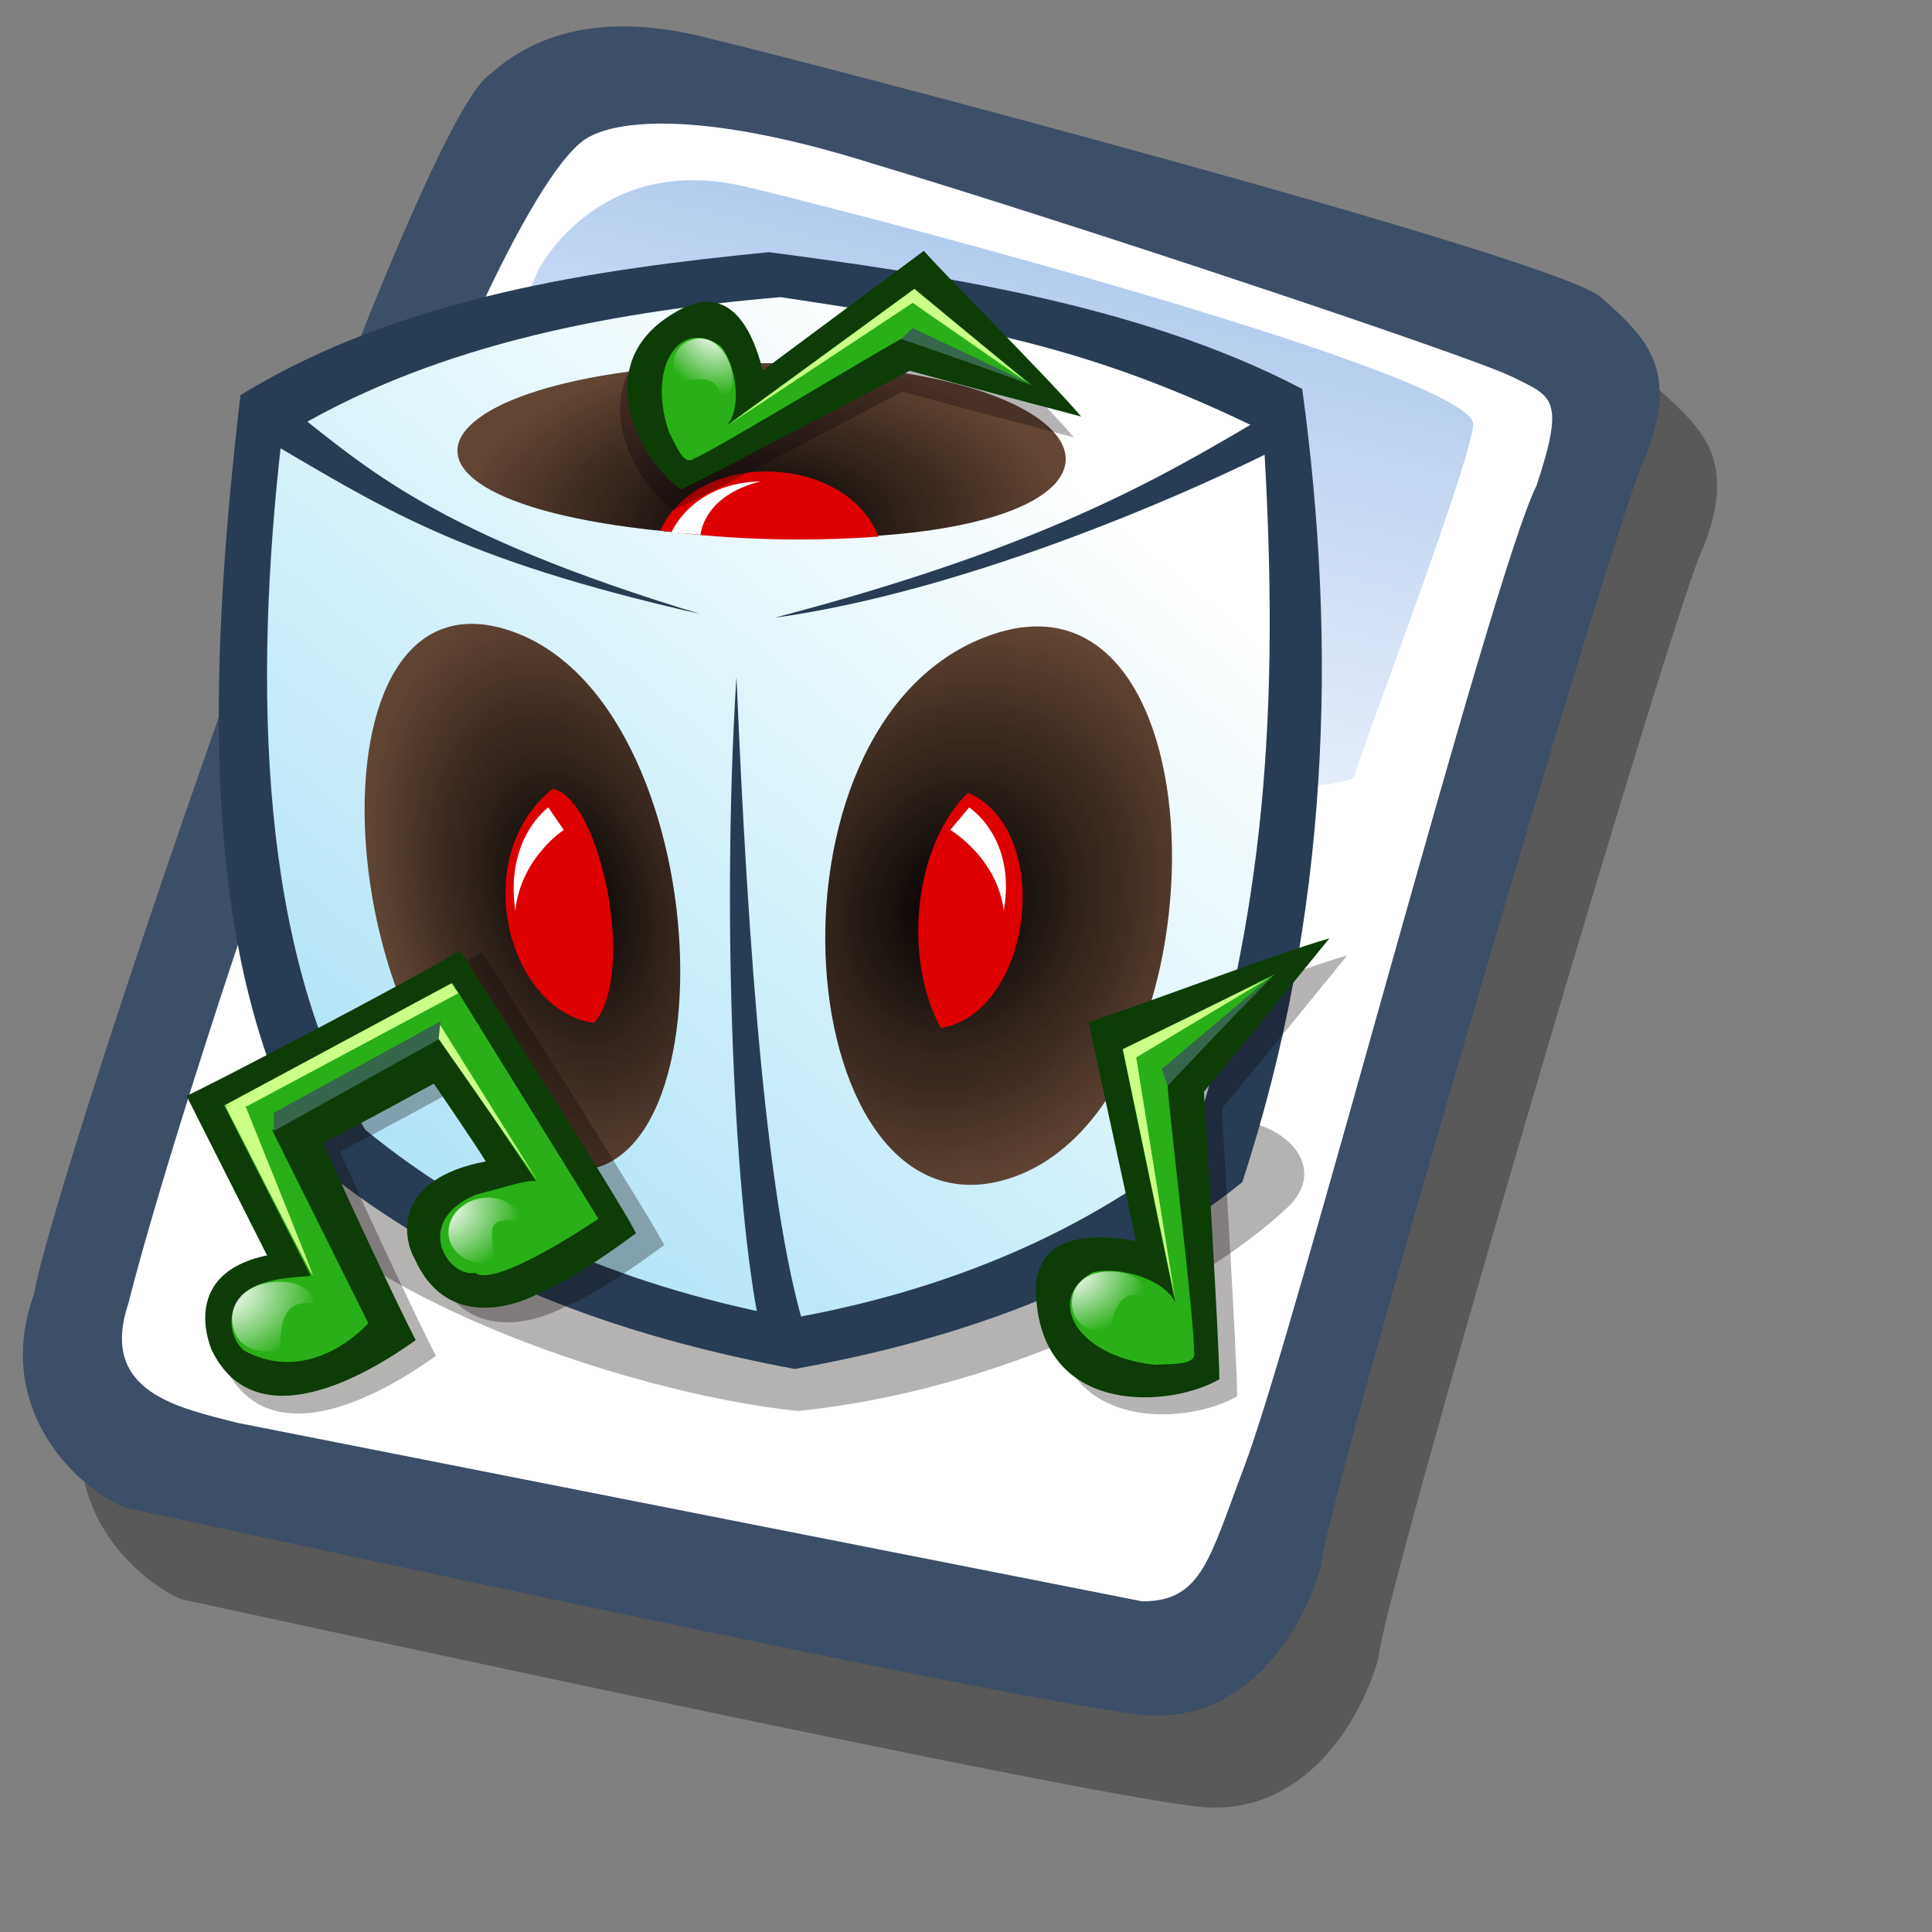 <?xml version="1.0" encoding="UTF-8" standalone="no"?>
<!-- Created with Sodipodi ("http://www.sodipodi.com/") -->
<svg
   xmlns:dc="http://purl.org/dc/elements/1.1/"
   xmlns:cc="http://creativecommons.org/ns#"
   xmlns:rdf="http://www.w3.org/1999/02/22-rdf-syntax-ns#"
   xmlns:svg="http://www.w3.org/2000/svg"
   xmlns="http://www.w3.org/2000/svg"
   xmlns:xlink="http://www.w3.org/1999/xlink"
   xmlns:sodipodi="http://sodipodi.sourceforge.net/DTD/sodipodi-0.dtd"
   xmlns:inkscape="http://www.inkscape.org/namespaces/inkscape"
   id="svg604"
   sodipodi:version="0.32"
   width="72pt"
   height="72pt"
   sodipodi:docbase="/home/tweenk/dev/GartoonRedux/scalable/mimetypes"
   sodipodi:docname="application-rhythmbox-playlist.svg"
   inkscape:version="0.45+devel"
   inkscape:output_extension="org.inkscape.output.svg.inkscape">
  <rect width="100%" height="100%" fill="#808080" stroke="none"/>
  <defs
     id="defs606">
    <linearGradient
       id="linearGradient2971">
      <stop
         id="stop2973"
         offset="0"
         style="stop-color:#ffffff;stop-opacity:1;" />
      <stop
         id="stop2975"
         offset="1"
         style="stop-color:#a9e2f5;stop-opacity:1" />
    </linearGradient>
    <linearGradient
       inkscape:collect="always"
       xlink:href="#linearGradient2971"
       id="linearGradient3562"
       gradientUnits="userSpaceOnUse"
       gradientTransform="matrix(0.933,0,0,0.933,-34.564,-1.513)"
       x1="100.28"
       y1="24.047"
       x2="44.085"
       y2="90.277" />
    <inkscape:perspective
       sodipodi:type="inkscape:persp3d"
       inkscape:vp_x="-50 : 600 : 1"
       inkscape:vp_y="0 : 1000 : 0"
       inkscape:vp_z="700 : 600 : 1"
       inkscape:persp3d-origin="300 : 400 : 1"
       id="perspective76" />
    <radialGradient
       xlink:href="#linearGradient566"
       id="radialGradient800"
       cx="27.858"
       cy="54.541"
       fx="27.858"
       fy="54.541"
       r="7.17"
       gradientUnits="userSpaceOnUse"
       spreadMethod="pad"
       gradientTransform="scale(1.075,0.93)" />
    <radialGradient
       xlink:href="#linearGradient566"
       id="radialGradient799"
       cx="8.078"
       cy="61.906"
       fx="8.078"
       fy="61.906"
       r="5.514"
       gradientUnits="userSpaceOnUse"
       spreadMethod="pad"
       gradientTransform="scale(1.112,0.899)" />
    <linearGradient
       id="linearGradient566">
      <stop
         style="stop-color:#ffffff;stop-opacity:1;"
         offset="0"
         id="stop567" />
      <stop
         style="stop-color:#ffffff;stop-opacity:0;"
         offset="1"
         id="stop568" />
    </linearGradient>
    <linearGradient
       id="linearGradient569">
      <stop
         style="stop-color:#000000;stop-opacity:1;"
         offset="0"
         id="stop570" />
      <stop
         style="stop-color:#593a28;stop-opacity:0.941;"
         offset="1"
         id="stop571" />
    </linearGradient>
    <linearGradient
       id="linearGradient6689">
      <stop
         style="stop-color:#ffffff;stop-opacity:1;"
         offset="0"
         id="stop6691" />
      <stop
         style="stop-color:#ffc93f;stop-opacity:1;"
         offset="1"
         id="stop6693" />
    </linearGradient>
    <linearGradient
       id="linearGradient612">
      <stop
         style="stop-color:#7fa8e3;stop-opacity:0.741;"
         offset="0"
         id="stop613" />
      <stop
         style="stop-color:#ffffff;stop-opacity:0;"
         offset="1"
         id="stop614" />
    </linearGradient>
    <linearGradient
       xlink:href="#linearGradient612"
       id="linearGradient615"
       x1="50.644"
       y1="5.368"
       x2="35.752"
       y2="68.044"
       gradientUnits="userSpaceOnUse"
       spreadMethod="pad" />
    <linearGradient
       inkscape:collect="always"
       xlink:href="#linearGradient6689"
       id="linearGradient2485"
       gradientUnits="userSpaceOnUse"
       gradientTransform="matrix(0.933,0,0,0.933,-33.547,11.792)"
       x1="129.788"
       y1="2.251"
       x2="55.362"
       y2="76.24" />
    <radialGradient
       inkscape:collect="always"
       xlink:href="#linearGradient569"
       id="radialGradient2488"
       gradientUnits="userSpaceOnUse"
       gradientTransform="matrix(1.407,0.589,-0.687,1.641,14.81,-59.291)"
       cx="59.113"
       cy="53.952"
       fx="59.113"
       fy="53.952"
       r="13.011" />
    <radialGradient
       inkscape:collect="always"
       xlink:href="#linearGradient569"
       id="radialGradient2490"
       gradientUnits="userSpaceOnUse"
       gradientTransform="matrix(1.195,1.0267497e-7,-5.8494662e-8,0.681,-10.204,8.257)"
       cx="47.023"
       cy="38.735"
       fx="47.023"
       fy="38.735"
       r="19.746" />
    <radialGradient
       inkscape:collect="always"
       xlink:href="#linearGradient569"
       id="radialGradient2492"
       gradientUnits="userSpaceOnUse"
       gradientTransform="matrix(-1.356,0.367,-0.571,-2.108,111.525,163.627)"
       cx="36.808"
       cy="53.943"
       fx="36.808"
       fy="53.943"
       r="10.533" />
    <radialGradient
       inkscape:collect="always"
       xlink:href="#linearGradient566"
       id="radialGradient2494"
       gradientUnits="userSpaceOnUse"
       gradientTransform="scale(1.112,0.899)"
       spreadMethod="pad"
       cx="8.078"
       cy="61.906"
       fx="8.078"
       fy="61.906"
       r="5.514" />
    <radialGradient
       inkscape:collect="always"
       xlink:href="#linearGradient566"
       id="radialGradient2496"
       gradientUnits="userSpaceOnUse"
       gradientTransform="scale(1.075,0.93)"
       spreadMethod="pad"
       cx="27.858"
       cy="54.541"
       fx="27.858"
       fy="54.541"
       r="7.17" />
    <radialGradient
       inkscape:collect="always"
       xlink:href="#linearGradient566"
       id="radialGradient2498"
       gradientUnits="userSpaceOnUse"
       gradientTransform="scale(1.112,0.899)"
       spreadMethod="pad"
       cx="8.015"
       cy="61.867"
       fx="8.015"
       fy="61.867"
       r="5.096" />
    <radialGradient
       inkscape:collect="always"
       xlink:href="#linearGradient566"
       id="radialGradient2500"
       gradientUnits="userSpaceOnUse"
       gradientTransform="scale(1.112,0.899)"
       spreadMethod="pad"
       cx="8.015"
       cy="61.867"
       fx="8.015"
       fy="61.867"
       r="5.096" />
  </defs>
  <sodipodi:namedview
     id="base"
     inkscape:zoom="4.5222222"
     inkscape:cx="32.948403"
     inkscape:cy="45"
     inkscape:window-width="795"
     inkscape:window-height="708"
     inkscape:window-x="39"
     inkscape:window-y="25"
     inkscape:current-layer="svg604"
     showgrid="false" />
  <path
     style="fill:#000000;fill-rule:evenodd;stroke:none;stroke-opacity:1;stroke-width:1pt;stroke-linejoin:miter;stroke-linecap:butt;fill-opacity:0.301;"
     d="M 12.816 74.753 C 10.386 73.648 7.071 70.113 8.839 65.251 C 9.723 59.948 25.633 13.102 29.168 10.892 C 31.378 8.904 34.582 8.13 39.112 9.346 C 42.868 10.229 76.677 19.068 78.666 20.836 C 80.654 22.604 82.201 24.04 80.654 27.907 C 79.55 29.896 66.402 74.532 66.181 77.405 C 65.297 80.498 62.756 84.255 58.557 84.034 C 54.359 83.813 15.91 75.416 12.816 74.753 z "
     id="path794"
     sodipodi:nodetypes="ccccccccc"
     transform="matrix(1.115,0,0,1.115,-5.305,-3.889)" />
  <path
     style="fill:#3d4e67;fill-rule:evenodd;stroke:none;stroke-opacity:1;stroke-width:1pt;stroke-linejoin:miter;stroke-linecap:butt;fill-opacity:1;"
     d="M 12.816 74.753 C 10.386 73.648 7.071 70.113 8.839 65.251 C 9.723 59.948 25.633 13.102 29.168 10.892 C 31.378 8.904 34.582 8.13 39.112 9.346 C 42.868 10.229 76.677 19.068 78.666 20.836 C 80.654 22.604 82.201 24.04 80.654 27.907 C 79.55 29.896 66.402 74.532 66.181 77.405 C 65.297 80.498 62.756 84.255 58.557 84.034 C 54.359 83.813 15.91 75.416 12.816 74.753 z "
     id="path609"
     sodipodi:nodetypes="ccccccccc"
     transform="matrix(1.115,0,0,1.115,-8.162,-8.461)" />
  <path
     style="fill:#ffffff;fill-rule:evenodd;stroke:none;stroke-opacity:1;stroke-width:1pt;stroke-linejoin:miter;stroke-linecap:butt;fill-opacity:1;"
     d="M 17.899 70.996 C 15.358 70.334 11.711 69.671 13.037 65.693 C 15.468 55.971 27.842 18.626 33.146 13.986 C 34.361 12.881 38.449 12.439 46.183 14.87 C 55.022 17.521 72.92 23.488 74.688 24.372 C 76.456 25.256 77.119 25.256 75.793 29.233 C 73.804 33.211 64.966 67.24 62.756 72.985 C 61.209 77.073 60.877 78.951 58.226 78.951 "
     id="path608"
     sodipodi:nodetypes="cccccccs"
     transform="matrix(1.115,0,0,1.115,-8.162,-8.461)" />
  <path
     style="fill:url(#linearGradient615);fill-rule:evenodd;stroke:none;stroke-opacity:1;stroke-width:1pt;stroke-linejoin:miter;stroke-linecap:butt;fill-opacity:1;"
     d="M 28.75 13.75 C 28.75 13.75 31.875 7.5 39.688 9.375 C 47.5 11.25 78.125 19.375 77.812 21.875 C 77.5 24.375 71.875 39.062 71.562 40.312 C 71.25 41.562 42.5 40.938 31.562 47.5 C 20.625 54.062 12.5 59.688 12.5 59.688 C 12.5 59.688 23.75 24.688 28.75 13.75 z "
     id="path636"
     transform="matrix(0.947,0,0,0.947,-0.481,0.41)" />
  <g
     id="g2441"
     transform="matrix(0.642,0,0,0.642,8.41,3.873)">
    <path
       sodipodi:nodetypes="cscscc"
       id="path2212"
       d="M 82.342,80.624 C 86.708,80.983 89.715,84.481 86.502,87.471 C 79.263,94.209 64.062,101.61 48.67,103.175 C 35.29,101.816 10.991,93.597 5.412,82.191 C 3.408,78.094 9.883,75.808 13.6,77.205 C 28.646,78.154 70.431,89.406 82.342,80.624 z "
       style="fill:#0d0000;fill-opacity:0.302;fill-rule:evenodd;stroke:none;stroke-width:1px;stroke-linecap:butt;stroke-linejoin:miter;stroke-opacity:1" />
    <path
       sodipodi:nodetypes="ccccccc"
       id="path2162"
       d="M 5.509,24.554 C 2.955,46.546 2.243,68.527 11.341,84.021 C 22.218,92.918 34.804,97.367 48.4,99.922 C 60.655,97.746 73.045,93.526 83.052,85.464 C 89.811,64.769 90.421,44.074 87.69,24.073 C 75.083,17.451 59.007,15.146 46.4,13.484 C 33.277,14.792 17.978,16.889 5.509,24.554 z "
       style="fill:#283d53;fill-opacity:1;fill-rule:evenodd;stroke:#000000;stroke-width:0;stroke-linecap:butt;stroke-linejoin:miter;stroke-miterlimit:4;stroke-dasharray:none;stroke-opacity:1" />
    <path
       sodipodi:nodetypes="ccccccc"
       id="path2213"
       d="M 8.718,27.76 C 6.441,47.367 7.044,67.584 15.155,81.397 C 24.853,89.33 36.074,93.709 48.196,95.987 C 59.123,94.047 70.169,89.872 79.091,82.685 C 84.75,64.761 86.043,49.299 84.67,27.33 C 71.001,20.602 61.711,19.141 47.307,16.965 C 33.214,18.181 19.835,20.926 8.718,27.76 z "
       style="fill:url(#linearGradient3562);fill-opacity:1;fill-rule:evenodd;stroke:#000000;stroke-width:0;stroke-linecap:butt;stroke-linejoin:miter;stroke-miterlimit:4;stroke-dasharray:none;stroke-opacity:1;opacity:1;color:#000000;marker:none;marker-start:none;marker-mid:none;marker-end:none;stroke-dashoffset:0;visibility:visible;display:inline;overflow:visible;enable-background:accumulate" />
    <path
       sodipodi:nodetypes="czz"
       id="path6296"
       d="M 63.397,43.182 C 82.117,36.33 82.038,79.791 64.982,85.189 C 48.096,90.533 44.678,50.034 63.397,43.182 z "
       style="fill:url(#radialGradient2488);fill-opacity:1;fill-rule:evenodd;stroke:none;stroke-width:1.824;stroke-linecap:butt;stroke-linejoin:miter;stroke-miterlimit:4;stroke-dasharray:none;stroke-opacity:1" />
    <path
       sodipodi:nodetypes="czz"
       id="path6298"
       d="M 45.541,35.552 C 78.981,36.718 75.384,22.108 46.334,22.078 C 17.285,22.049 11.728,34.386 45.541,35.552 z "
       style="fill:url(#radialGradient2490);fill-opacity:1;fill-rule:evenodd;stroke:none;stroke-width:1.824;stroke-linecap:butt;stroke-linejoin:miter;stroke-miterlimit:4;stroke-dasharray:none;stroke-opacity:1" />
    <path
       sodipodi:nodetypes="czz"
       id="path6300"
       d="M 26.655,42.878 C 43.32,48.911 43.839,90.686 28.176,83.809 C 12.292,76.835 9.867,36.8 26.655,42.878 z "
       style="fill:url(#radialGradient2492);fill-opacity:1;fill-rule:evenodd;stroke:none;stroke-width:1.824;stroke-linecap:butt;stroke-linejoin:miter;stroke-miterlimit:4;stroke-dasharray:none;stroke-opacity:1" />
    <path
       sodipodi:nodetypes="ccc"
       id="path6308"
       d="M 32.864,73.135 C 26.207,72.211 23.076,60.318 29.67,55.022 C 33.42,55.734 36.186,69.484 32.864,73.135 z "
       style="fill:#de0000;fill-opacity:1;fill-rule:evenodd;stroke:#000000;stroke-width:0;stroke-linecap:butt;stroke-linejoin:miter;stroke-miterlimit:4;stroke-dasharray:none;stroke-opacity:1" />
    <path
       inkscape:transform-center-y="-0.99948214"
       sodipodi:nodetypes="ccc"
       id="path6310"
       d="M 37.997,35.035 C 40.991,28.582 52.444,29.157 54.891,35.499 C 49.435,35.894 43.8,35.78 37.997,35.035 z "
       style="fill:#de0000;fill-opacity:1;fill-rule:evenodd;stroke:#000000;stroke-width:0;stroke-linecap:butt;stroke-linejoin:miter;stroke-miterlimit:4;stroke-dasharray:none;stroke-opacity:1" />
    <path
       sodipodi:nodetypes="ccc"
       id="path7656"
       d="M 59.719,73.54 C 66.876,72.288 68.488,58.185 61.822,55.325 C 57.681,59.34 56.717,68.001 59.719,73.54 z "
       style="fill:#de0000;fill-opacity:1;fill-rule:evenodd;stroke:#000000;stroke-width:0;stroke-linecap:butt;stroke-linejoin:miter;stroke-miterlimit:4;stroke-dasharray:none;stroke-opacity:1" />
    <path
       sodipodi:nodetypes="cccc"
       id="path3194"
       d="M 46.13,98.392 C 43.906,90.476 42.629,66.448 43.901,46.324 C 44.787,67.353 46.261,88.377 49.512,97.861 C 48.748,98.478 47.202,98.418 46.13,98.392 z "
       style="fill:#283d53;fill-opacity:1;fill-rule:evenodd;stroke:none;stroke-width:1px;stroke-linecap:butt;stroke-linejoin:miter;stroke-opacity:1" />
    <path
       sodipodi:nodetypes="cccc"
       id="path4165"
       d="M 86.944,28.072 C 79.654,31.874 61.934,39.704 46.835,41.782 C 67.348,36.398 76.325,31.229 84.939,26.099 C 85.699,26.721 86.749,27.018 86.944,28.072 z "
       style="fill:#283d53;fill-opacity:1;fill-rule:evenodd;stroke:none;stroke-width:1px;stroke-linecap:butt;stroke-linejoin:miter;stroke-opacity:1" />
    <path
       sodipodi:nodetypes="cccc"
       id="path4167"
       d="M 6.523,27.429 C 16.486,33.274 22.196,37.187 41.109,41.492 C 20.589,35.274 15.299,30.225 9.048,25.293 C 8.273,25.914 6.722,26.375 6.523,27.429 z "
       style="fill:#283d53;fill-opacity:1;fill-rule:evenodd;stroke:none;stroke-width:1px;stroke-linecap:butt;stroke-linejoin:miter;stroke-opacity:1" />
    <path
       sodipodi:nodetypes="cccc"
       id="path2526"
       d="M 61.913,56.463 C 61.913,56.463 65.583,58.807 64.591,64.451 C 64.079,60.349 60.452,58.201 60.452,58.201 L 61.913,56.463 z "
       style="fill:#ffffff;fill-opacity:1;fill-rule:evenodd;stroke:none;stroke-width:1px;stroke-linecap:butt;stroke-linejoin:miter;stroke-opacity:1" />
    <path
       sodipodi:nodetypes="cccc"
       id="path3497"
       d="M 29.339,56.463 C 29.339,56.463 25.973,58.81 26.784,64.462 C 27.204,60.355 30.535,58.204 30.535,58.204 L 29.339,56.463 z "
       style="fill:#ffffff;fill-opacity:1;fill-rule:evenodd;stroke:none;stroke-width:1px;stroke-linecap:butt;stroke-linejoin:miter;stroke-opacity:1" />
    <path
       sodipodi:nodetypes="cccc"
       id="path3499"
       d="M 38.867,35.167 C 38.867,35.167 40.472,31.333 45.756,31.23 C 41.319,32.33 41.118,35.354 41.118,35.354 L 38.867,35.167 z "
       style="fill:#ffffff;fill-opacity:1;fill-rule:evenodd;stroke:none;stroke-width:1px;stroke-linecap:butt;stroke-linejoin:miter;stroke-opacity:1" />
    <g
       transform="matrix(0.765,-0.172,0.172,0.765,-26.269,37.735)"
       id="g852">
      <path
         id="path635"
         style="font-size:12px;fill:#0d0000;fill-opacity:0.301;fill-rule:evenodd;stroke-width:1pt"
         transform="matrix(1.036,0,0,1.036,15.847,24.274)"
         d="M 7.734,34.205 L 12.043,51.33 C 5.082,51.22 4.198,55.971 4.64,59.175 C 6.74,68.234 17.457,65.693 24.528,62.71 C 23.644,59.506 20.329,44.37 19.887,41.718 C 23.754,40.724 31.82,38.403 31.82,38.403 C 31.82,38.403 34.692,45.585 35.134,47.021 C 26.075,46.69 25.412,52.324 26.185,54.866 C 27.621,61.937 34.029,61.826 37.565,60.832 C 40.88,60.279 45.52,58.291 48.061,57.186 C 47.067,53.319 38.338,29.233 37.234,26.139 C 32.925,27.686 7.623,34.426 7.734,34.205 z " />
      <g
         id="g843">
        <path
           transform="translate(15.125,24.576)"
           id="path773"
           style="font-size:12px;fill:#0d3c07;fill-rule:evenodd;stroke-width:1pt"
           d="M 7.734,34.205 L 12.043,51.33 C 5.082,51.22 4.198,55.971 4.64,59.175 C 6.74,68.234 17.457,65.693 24.528,62.71 C 23.644,59.506 20.329,44.37 19.887,41.718 C 23.754,40.724 31.82,38.403 31.82,38.403 C 31.82,38.403 34.692,45.585 35.134,47.021 C 26.075,46.69 25.412,52.324 26.185,54.866 C 27.621,61.937 34.029,61.826 37.565,60.832 C 40.88,60.279 45.52,58.291 48.061,57.186 C 47.067,53.319 38.338,29.233 37.234,26.139 C 32.925,27.686 7.623,34.426 7.734,34.205 z " />
        <path
           transform="translate(15.125,24.576)"
           id="path574"
           style="font-size:12px;fill:#2aaf18;fill-rule:evenodd;stroke-width:1pt"
           d="M 15.799,54.203 L 11.159,35.973 L 35.797,29.122 L 44.747,54.976 C 44.747,54.976 33.367,59.506 31.709,57.517 C 28.947,57.407 26.738,51.22 33.477,50.004 C 37.123,49.894 38.559,49.673 39.554,50.004 L 33.367,34.094 L 15.247,39.398 L 20.329,60.058 C 20.329,60.058 13.7,64.92 7.955,60.169 C 6.74,59.064 6.629,56.081 8.618,54.976 C 10.275,52.877 15.689,54.424 15.799,54.203 z " />
        <path
           id="path623"
           style="font-size:12px;fill:url(#radialGradient2494);fill-rule:evenodd;stroke-width:1pt"
           transform="matrix(1.489,0,0,1.489,9.122,-4.123)"
           d="M 14.474,57.572 C 12.618,56.793 11.999,58.203 11.601,60.058 C 10.015,60.058 8.877,59.242 8.877,57.869 C 8.877,56.497 9.941,55.532 11.527,55.532 C 13.113,55.532 14.474,56.2 14.474,57.572 z " />
        <path
           transform="translate(15.125,24.576)"
           id="path625"
           style="font-size:12px;fill:url(#radialGradient2496);fill-rule:evenodd;stroke-width:1pt"
           d="M 37.344,53.65 C 33.367,51.883 34.471,54.424 33.643,56.854 C 31.6,56.854 29.942,55.419 29.942,53.65 C 29.942,51.882 31.6,50.446 33.643,50.446 C 35.686,50.446 37.344,51.882 37.344,53.65 z " />
        <path
           transform="translate(15.125,24.576)"
           id="path630"
           style="font-size:12px;fill:#34674b;fill-rule:evenodd;stroke-width:1pt"
           d="M 15.357,39.508 L 33.367,34.205 L 33.809,32.548 L 15.799,37.74 L 15.357,39.508 z " />
        <path
           transform="translate(15.125,24.576)"
           id="path631"
           style="font-size:12px;fill:#cbff87;fill-rule:evenodd;stroke-width:1pt"
           d="M 11.159,35.973 L 13.369,36.525 L 36.129,30.227 L 35.687,29.122 L 11.159,35.973 z " />
        <path
           transform="translate(15.125,24.576)"
           id="path633"
           style="font-size:12px;fill:#cbff87;fill-rule:evenodd;stroke-width:1pt"
           d="M 33.698,32.879 L 39.664,49.894 L 33.256,34.205 L 33.698,32.879 z " />
        <path
           transform="translate(15.125,24.576)"
           id="path634"
           style="font-size:12px;fill:#cbff87;fill-rule:evenodd;stroke-width:1pt"
           d="M 13.148,36.194 C 13.148,36.194 16.131,54.313 16.02,54.313 C 15.91,54.313 11.27,36.083 11.27,36.083 L 13.148,36.194 z " />
      </g>
    </g>
    <g
       transform="matrix(0.683,-0.142,0.142,0.683,23.438,62.063)"
       id="g836">
      <g
         transform="matrix(0.989,0.151,-0.151,0.989,10.224,-10.745)"
         id="g3188">
        <path
           d="M 59.552,32.327 L 63.529,56.854 C 52.702,54.313 51.928,59.948 52.149,63.152 C 52.702,75.858 66.623,75.416 71.926,72.654 C 72.147,68.897 71.926,40.724 71.926,40.724 C 76.345,35.973 84.411,27.023 86.731,24.482 C 80.875,25.808 62.535,31.664 59.552,32.327 z "
           transform="translate(1.258,1.23)"
           style="font-size:12px;fill:#0d0007;fill-opacity:0.3;fill-rule:evenodd;stroke-width:1pt"
           id="path2426" />
        <path
           d="M 59.552,32.327 L 63.529,56.854 C 52.702,54.313 51.928,59.948 52.149,63.152 C 52.702,75.858 66.623,75.416 71.926,72.654 C 72.147,68.897 71.926,40.724 71.926,40.724 C 76.345,35.973 84.411,27.023 86.731,24.482 C 80.875,25.808 62.535,31.664 59.552,32.327 z "
           style="font-size:12px;fill:#0d3c07;fill-rule:evenodd;stroke-width:1pt"
           id="path617"
           transform="translate(-0.621,-0.759)" />
        <path
           d="M 67.507,63.925 L 63.198,35.641 L 80.433,28.128 L 67.948,39.619 C 67.838,41.386 69.606,67.35 69.274,69.339 C 69.606,70.997 67.175,70.665 64.855,70.665 C 56.016,69.229 53.144,62.6 58.557,60.058 C 61.54,59.506 66.512,61.274 67.507,63.925 z "
           style="font-size:12px;fill:#2aaf18;fill-rule:evenodd;stroke-width:1pt"
           id="path575"
           transform="translate(-0.621,-0.759)" />
        <path
           d="M 14.474,57.572 C 12.618,56.793 11.999,58.203 11.601,60.058 C 10.015,60.058 8.877,59.242 8.877,57.869 C 8.877,56.497 9.941,55.532 11.527,55.532 C 13.113,55.532 14.474,56.2 14.474,57.572 z "
           transform="matrix(1.489,0,0,1.489,42.211,-23.381)"
           style="font-size:12px;fill:url(#radialGradient2498);fill-rule:evenodd;stroke-width:1pt"
           id="path628" />
        <path
           d="M 67.948,39.84 L 67.396,37.961 L 80.212,28.239 L 67.948,39.84 z "
           style="font-size:12px;fill:#34674b;fill-rule:evenodd;stroke-width:1pt"
           id="path629"
           transform="translate(-0.621,-0.759)" />
        <path
           d="M 79.881,28.46 L 64.634,36.525 L 67.507,63.483 L 63.198,35.531 L 79.881,28.46 z "
           style="font-size:12px;fill:#cbff87;fill-rule:evenodd;stroke-width:1pt"
           id="path632"
           transform="translate(-0.621,-0.759)" />
      </g>
    </g>
    <g
       transform="matrix(0.368,0.505,-0.505,0.368,49.784,-29.619)"
       id="g3198">
      <g
         transform="matrix(0.989,0.151,-0.151,0.989,10.224,-10.745)"
         id="g3200">
        <path
           d="M 59.552,32.327 L 63.529,56.854 C 52.702,54.313 51.928,59.948 52.149,63.152 C 52.702,75.858 66.623,75.416 71.926,72.654 C 72.147,68.897 71.926,40.724 71.926,40.724 C 76.345,35.973 84.411,27.023 86.731,24.482 C 80.875,25.808 62.535,31.664 59.552,32.327 z "
           transform="translate(1.258,1.23)"
           style="font-size:12px;fill:#0d0007;fill-opacity:0.3;fill-rule:evenodd;stroke-width:1pt"
           id="path3202" />
        <path
           d="M 59.552,32.327 L 63.529,56.854 C 52.702,54.313 51.928,59.948 52.149,63.152 C 52.702,75.858 66.623,75.416 71.926,72.654 C 72.147,68.897 71.926,40.724 71.926,40.724 C 76.345,35.973 84.411,27.023 86.731,24.482 C 80.875,25.808 62.535,31.664 59.552,32.327 z "
           style="font-size:12px;fill:#0d3c07;fill-rule:evenodd;stroke-width:1pt"
           id="path3204"
           transform="translate(-0.621,-0.759)" />
        <path
           d="M 67.507,63.925 L 63.198,35.641 L 80.433,28.128 L 67.948,39.619 C 67.838,41.386 69.606,67.35 69.274,69.339 C 69.606,70.997 67.175,70.665 64.855,70.665 C 56.016,69.229 53.144,62.6 58.557,60.058 C 61.54,59.506 66.512,61.274 67.507,63.925 z "
           style="font-size:12px;fill:#2aaf18;fill-rule:evenodd;stroke-width:1pt"
           id="path3206"
           transform="translate(-0.621,-0.759)" />
        <path
           d="M 14.474,57.572 C 12.618,56.793 11.999,58.203 11.601,60.058 C 10.015,60.058 8.877,59.242 8.877,57.869 C 8.877,56.497 9.941,55.532 11.527,55.532 C 13.113,55.532 14.474,56.2 14.474,57.572 z "
           transform="matrix(1.489,0,0,1.489,42.211,-23.381)"
           style="font-size:12px;fill:url(#radialGradient2500);fill-rule:evenodd;stroke-width:1pt"
           id="path3208" />
        <path
           d="M 67.948,39.84 L 67.396,37.961 L 80.212,28.239 L 67.948,39.84 z "
           style="font-size:12px;fill:#34674b;fill-rule:evenodd;stroke-width:1pt"
           id="path3210"
           transform="translate(-0.621,-0.759)" />
        <path
           d="M 79.881,28.46 L 64.634,36.525 L 67.507,63.483 L 63.198,35.531 L 79.881,28.46 z "
           style="font-size:12px;fill:#cbff87;fill-rule:evenodd;stroke-width:1pt"
           id="path3212"
           transform="translate(-0.621,-0.759)" />
      </g>
    </g>
  </g>
</svg>

